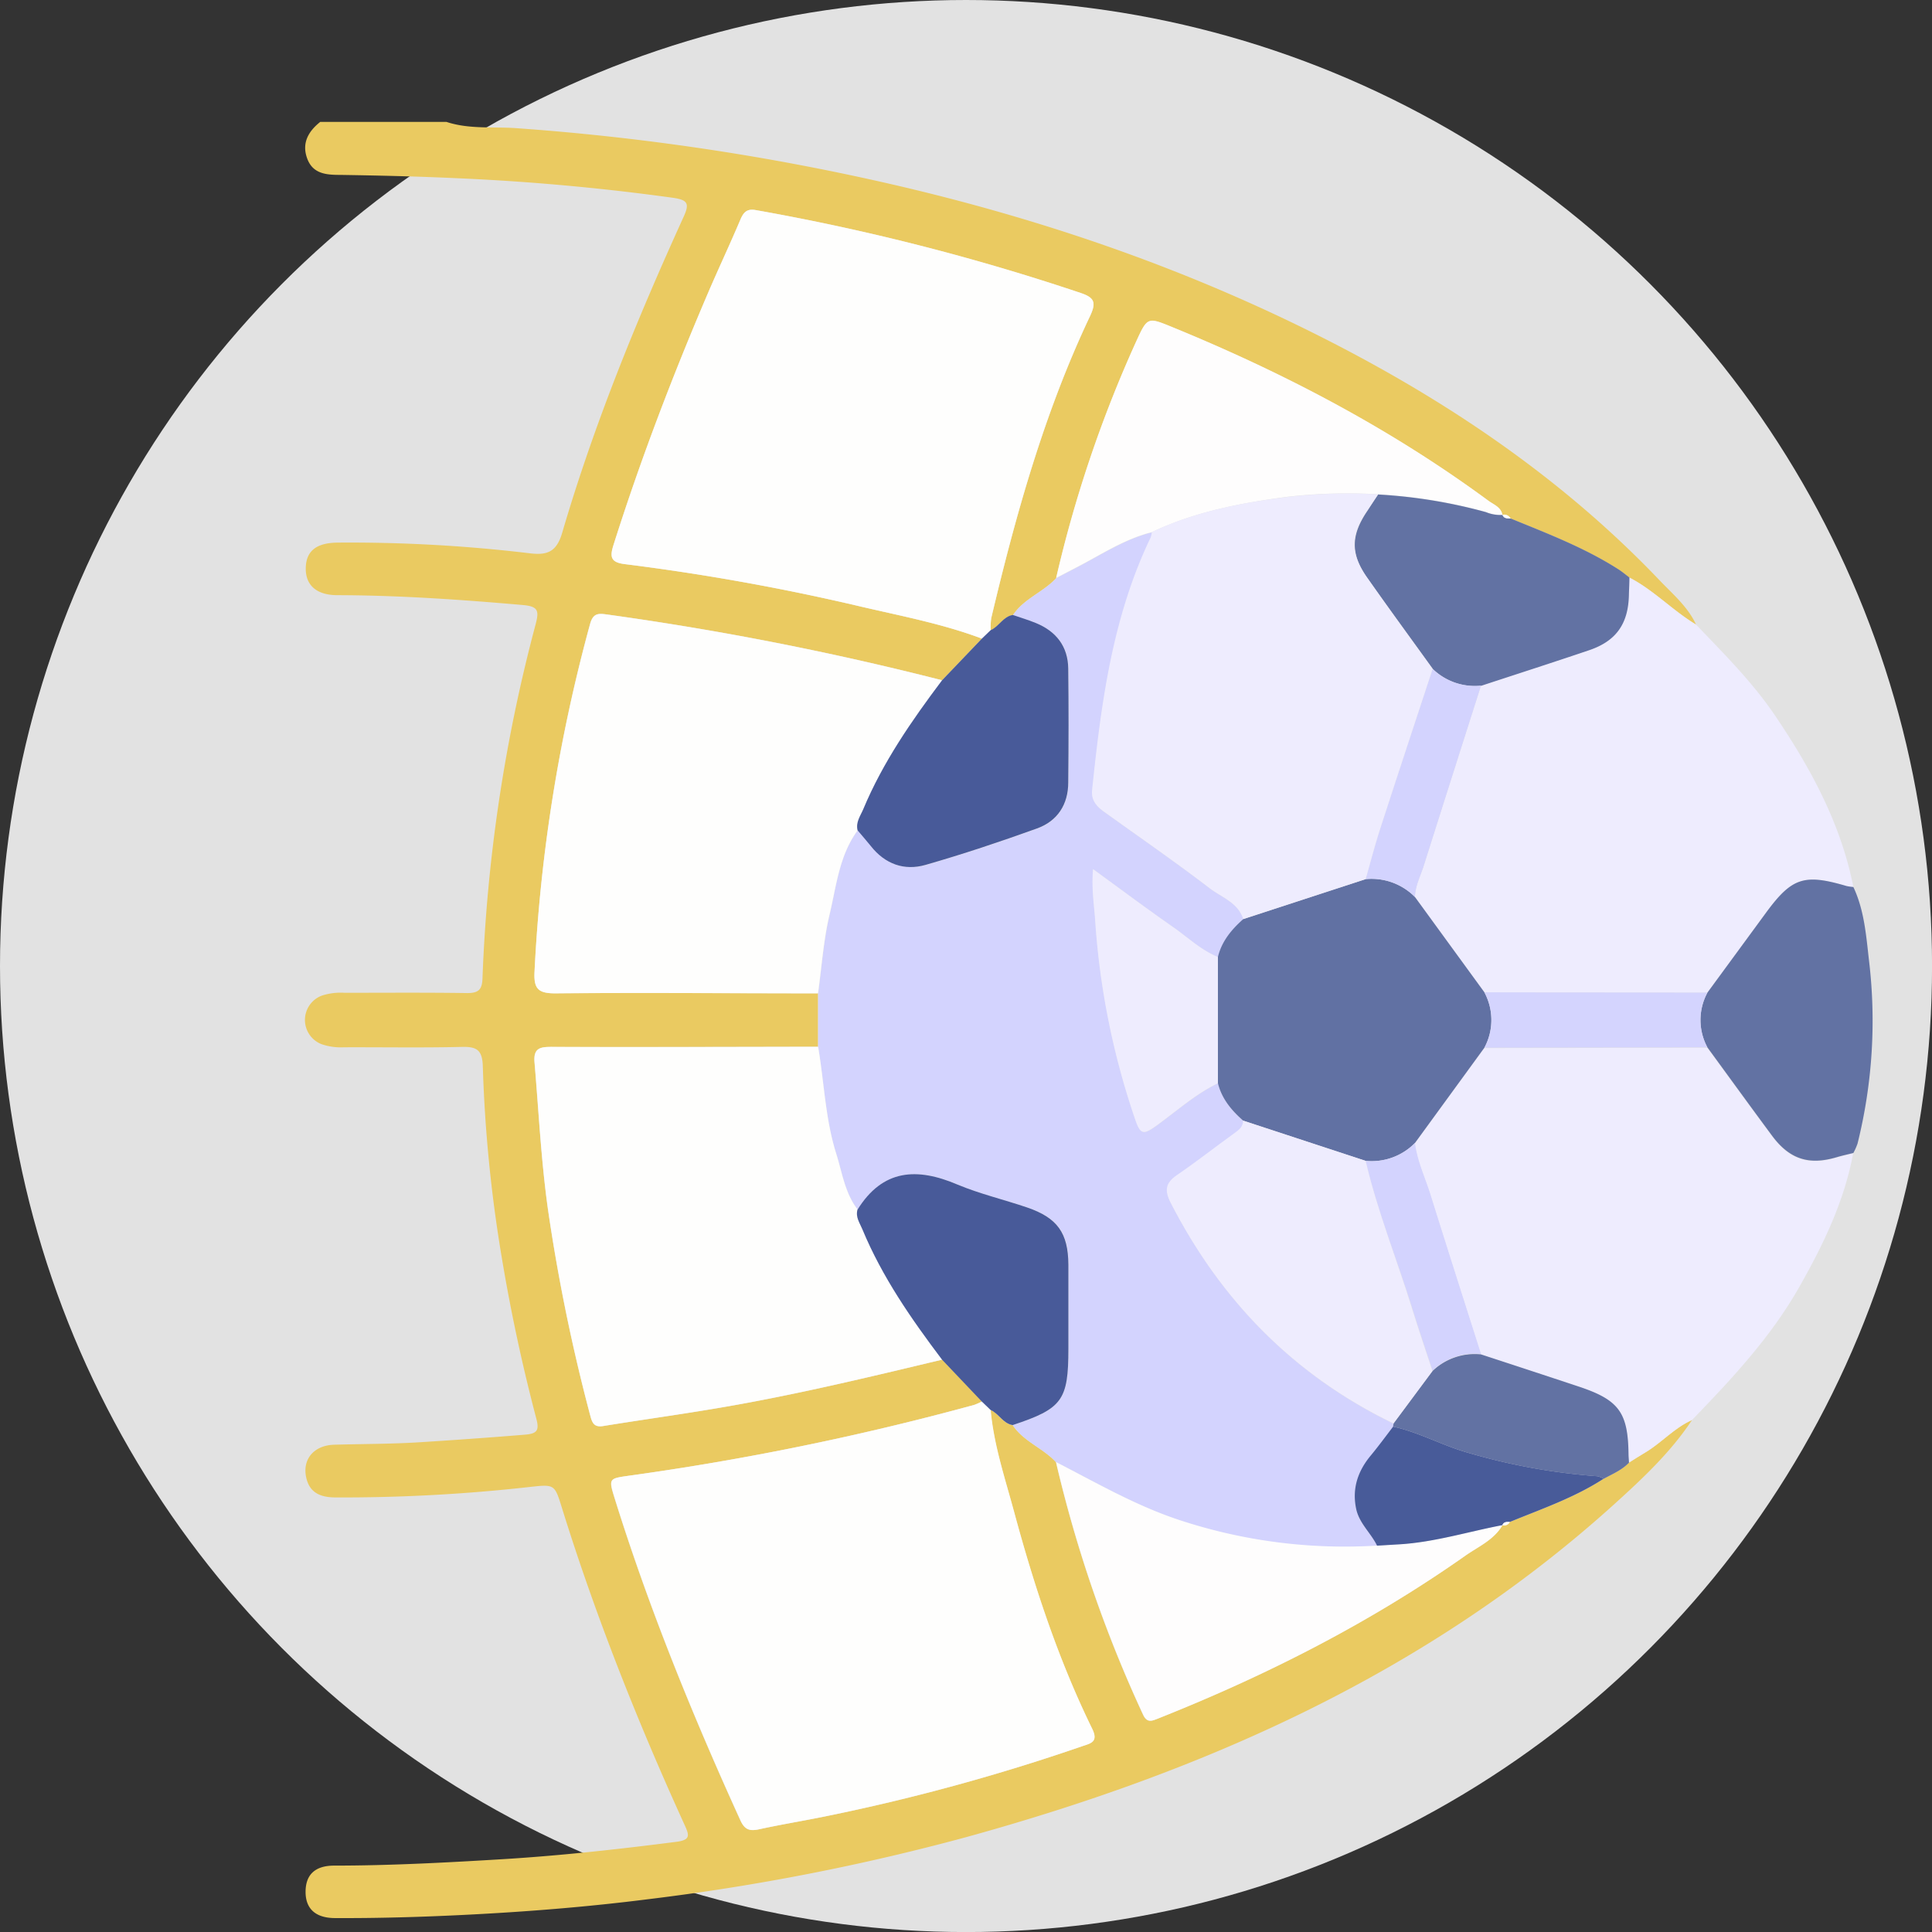 <svg xmlns="http://www.w3.org/2000/svg" viewBox="0 0 412.03 412.03">

    <rect x="0" y="0" width="412.03" height="412.03" fill="#333333" stroke="none"/>

    <title>ataque</title>
    <g id="Camada_2" data-name="Camada 2">
        <g id="Camada_2-2" data-name="Camada 2">
            <circle fill="#e2e2e2" cx="206.02" cy="206.02" r="206.02"/>
        </g>
        <g id="Camada_3" data-name="Camada 3">
            <path fill="#eaca61" d="M95.22,26c4.79,1.58,9.8,1,14.68,1.32a521.59,521.59,0,0,1,80,11.92c33.14,7.62,65,18.67,95.25,34.35,25.49,13.22,48.91,29.33,68.81,50.2,2.8,2.94,6,5.61,7.76,9.43-5-3-9.06-7.39-14.3-10.07-.79-.59-1.54-1.23-2.37-1.76-7.16-4.58-15.07-7.6-22.89-10.8a1.55,1.55,0,0,0-1.74-.78l0,0c-.34-1.68-1.89-2.2-3-3-20.87-15.37-43.62-27.29-67.55-37.08-5.11-2.09-5.17-2.08-7.56,3.14a267.55,267.55,0,0,0-17.06,50.42c-2.76,3-6.92,4.38-9.24,7.9-2.08.34-2.95,2.47-4.73,3.25a14,14,0,0,1,.12-2.6c5.23-22.06,11.32-43.84,21.07-64.41,1.34-2.85,1-3.89-2-4.92A480.23,480.23,0,0,0,161.14,44.8c-1.9-.34-2.61.53-3.28,2.13-2.23,5.27-4.68,10.45-6.93,15.71-7.49,17.51-14.29,35.29-20.05,53.45-.81,2.54-.8,3.84,2.39,4.22a476.47,476.47,0,0,1,50.61,9.12c8.57,2,17.25,3.65,25.53,6.76l-8.49,8.88a646.83,646.83,0,0,0-71.26-14c-1.94-.26-3.16-.44-3.83,2A344.7,344.7,0,0,0,114,207.29c-.18,3.63.85,4.58,4.46,4.55,18.68-.15,37.37,0,56,0v11.39c-18.93,0-37.85.1-56.78.05-2.5,0-4,.22-3.69,3.37.9,10.53,1.41,21.08,2.9,31.55a390.41,390.41,0,0,0,9,43.78c.4,1.54.86,2.46,2.72,2.16,8.33-1.35,16.7-2.5,25-3.92,15.93-2.71,31.63-6.49,47.33-10.25l8.49,8.89a12.26,12.26,0,0,1-1.7.76A582.34,582.34,0,0,1,134,314.75c-4.08.56-4.24.6-3,4.59,7.33,23.56,16.63,46.36,26.84,68.8.95,2.09,2,2.4,4,2,4.61-1,9.28-1.77,13.91-2.71a430.91,430.91,0,0,0,55-15c1.77-.61,3.55-.87,2.15-3.72-7.24-14.8-12.37-30.4-16.66-46.28-1.94-7.17-4.33-14.27-5-21.74,1.78.78,2.64,2.89,4.72,3.25,2.32,3.51,6.48,4.88,9.23,7.9a277.9,277.9,0,0,0,18.56,53.83c.87,1.88,1.92,1.35,3.29.81,23.08-9.18,45.11-20.38,65.45-34.7,2.78-1.95,6.1-3.36,7.92-6.52l0,0a1.35,1.35,0,0,0,1.59-.68c6.81-2.78,13.8-5.17,20-9.22,1.87-1,3.87-1.85,5.38-3.43,1.16-.72,2.3-1.46,3.47-2.15,3.48-2.08,6.19-5.27,10-6.94-4.5,6.8-10.39,12.34-16.37,17.76-39.83,36.08-87.41,57.15-138.57,71.24a481.36,481.36,0,0,1-67.7,13.2c-13.09,1.66-26.25,2.7-39.44,3.35-9.09.45-18.18.71-27.28.67-4.21,0-6.35-2-6.32-5.66s2.09-5.52,6.08-5.53c11.84,0,23.65-.63,35.47-1.34,12.56-.75,25-2.13,37.51-3.73,3-.39,2.81-1.33,1.82-3.5-7.6-16.66-14.56-33.59-20.63-50.87q-2.91-8.28-5.52-16.66c-1.62-5.21-1.54-5.25-6.93-4.65a357.68,357.68,0,0,1-41.39,2.23c-3.26,0-5.67-1-6.32-4.47-.72-3.81,1.79-6.64,6-6.77,6.1-.18,12.2-.14,18.3-.53,7.46-.47,14.9-1,22.35-1.61,2.57-.2,3.15-.86,2.48-3.38q-4.48-17-7.36-34.28a301.14,301.14,0,0,1-4.06-40.83c-.09-3.6-1.31-4.29-4.54-4.21-8.35.2-16.71.05-25.06.08a12.7,12.7,0,0,1-4.79-.66,5.54,5.54,0,0,1,.09-10.37,13,13,0,0,1,4.8-.59c8.73,0,17.46-.07,26.18.06,2.45,0,3.17-.77,3.25-3.18a341.72,341.72,0,0,1,11.34-75.5c.76-2.9.52-3.79-2.75-4.08-13.16-1.15-26.32-2.07-39.54-2.1-4.43,0-6.79-2.12-6.74-5.74s2.17-5.44,6.86-5.47A322.86,322.86,0,0,1,113,118c3.72.45,5.7-.29,6.9-4.39,6.77-23.1,15.87-45.34,25.83-67.23,1.39-3,1-3.76-2.37-4.22Q120.45,39,97.31,38c-8.21-.38-16.43-.57-24.65-.7-3,0-5.91-.16-7.14-3.48S65.79,28,68.29,26Z"/>
            <path fill="#eeecfe" d="M360.84,302.85c-3.77,1.67-6.48,4.86-10,6.94-1.17.69-2.31,1.43-3.47,2.15,0-.63-.09-1.25-.1-1.87-.12-8.85-2.06-11.51-10.59-14.35-7-2.31-13.91-4.58-20.87-6.88-3.6-11.35-7.23-22.68-10.78-34-1.14-3.66-2.82-7.17-3.31-11l14.81-20.32,47.56-.07c4.61,6.3,9.19,12.63,13.84,18.9,3.69,5,7.84,6.27,13.71,4.53,1.18-.35,2.39-.61,3.58-.91-1.9,10.26-6.38,19.47-11.46,28.45C377.71,285.11,369.36,294.05,360.84,302.85Z"/>
            <path fill="#eeecfe" d="M347.41,123.13c5.24,2.68,9.28,7.07,14.3,10.07,5.91,6.19,12,12.24,16.82,19.36,7.62,11.26,14.07,23.08,16.73,36.61a11.66,11.66,0,0,1-1.46-.21c-9-2.66-11.65-1.8-17.13,5.64l-12.54,17.1-47.56-.07L301.76,191.3c.06-2.42,1.21-4.55,1.91-6.78q6.06-19.17,12.18-38.31c7.66-2.52,15.35-5,23-7.58,5.76-1.95,8.33-5.65,8.46-11.77C347.33,125.62,347.38,124.37,347.41,123.13Z"/>
            <path fill="#6272a3" d="M364.13,211.7l12.54-17.1c5.48-7.44,8.1-8.3,17.13-5.64a11.66,11.66,0,0,0,1.46.21c2.32,4.92,2.72,10.29,3.32,15.54a108.41,108.41,0,0,1-2.43,39.18,13.13,13.13,0,0,1-.89,2c-1.19.3-2.4.56-3.58.91-5.87,1.74-10,.43-13.71-4.53-4.65-6.27-9.23-12.6-13.84-18.9A12.29,12.29,0,0,1,364.13,211.7Z"/>
            <path fill="#d3d3fe" d="M225.23,311.82c-2.75-3-6.91-4.39-9.23-7.91,10.62-3.51,11.89-5.25,11.89-16.29,0-6,0-11.95,0-17.93,0-6.76-2.34-10-8.8-12.19-4.94-1.68-10.09-2.85-14.87-4.89-8.63-3.68-15.93-3.3-21.31,5.37-2.73-3.56-3.3-8-4.59-12-2.31-7.38-2.54-15.13-3.83-22.69V211.86c.78-5.59,1.16-11.28,2.45-16.76,1.44-6.14,2-12.66,6-18,.95,1.13,1.93,2.24,2.85,3.39,3,3.82,7.14,5.27,11.66,4,8-2.29,15.91-4.94,23.74-7.76,4.39-1.57,6.66-5.11,6.69-9.83.06-8.1.08-16.19,0-24.29-.06-4.73-2.57-7.93-6.9-9.7-1.6-.66-3.28-1.15-4.92-1.72,2.32-3.52,6.48-4.89,9.24-7.9l4.29-2.23c5.27-2.71,10.24-6.07,16.1-7.52a4.68,4.68,0,0,1-.21,1.09c-8.2,17-10.58,35.41-12.51,53.9-.23,2.19.94,3.49,2.52,4.62,7.53,5.42,15.18,10.69,22.55,16.33,2.54,1.94,6,3,7.16,6.58-2.5,2.22-4.59,4.72-5.4,8.07-3.62-1.46-6.42-4.18-9.55-6.37-5.65-3.94-11.17-8.06-17.1-12.38-.37,4.22.24,7.63.46,11.08a164.27,164.27,0,0,0,8.36,41.81c1.28,3.82,1.79,3.93,5,1.58,4.19-3.06,8.09-6.54,12.81-8.83.81,3.34,2.88,5.84,5.4,8.05,0,1.27-.8,1.91-1.78,2.61-4.15,2.94-8.14,6.1-12.33,9-2.44,1.67-2.69,3.25-1.35,5.88,10.72,20.89,26.3,36.83,47.53,47.08,0,.23-.07.46-.1.69-1.57,2.05-3.07,4.15-4.72,6.12-2.87,3.42-4.17,7.24-3.12,11.65.71,3,3.14,5,4.45,7.6a112.36,112.36,0,0,1-42.2-5.45C242.23,321.11,233.85,316.25,225.23,311.82Z"/>
            <path fill="#fefefd" d="M211.28,300.67c.67,7.47,3.06,14.57,5,21.74,4.29,15.88,9.42,31.48,16.66,46.28,1.4,2.85-.38,3.11-2.15,3.72a430.91,430.91,0,0,1-55,15c-4.63.94-9.3,1.7-13.91,2.71-2,.44-3.08.13-4-2-10.21-22.44-19.51-45.24-26.84-68.8-1.24-4-1.08-4,3-4.59a582.34,582.34,0,0,0,73.73-15.11,12.26,12.26,0,0,0,1.7-.76Z"/>
            <path fill="#fefefd" d="M209.41,136.2c-8.28-3.12-17-4.79-25.53-6.77a476.47,476.47,0,0,0-50.61-9.12c-3.19-.38-3.2-1.68-2.39-4.22,5.76-18.16,12.56-35.94,20.05-53.45,2.25-5.26,4.7-10.44,6.93-15.71.67-1.6,1.38-2.47,3.28-2.13a480.23,480.23,0,0,1,69.33,17.67c3,1,3.33,2.07,2,4.92-9.75,20.57-15.84,42.35-21.07,64.41a14,14,0,0,0-.12,2.6Z"/>
            <path fill="#fefefd" d="M182.9,177.09c-3.92,5.35-4.53,11.87-6,18-1.29,5.48-1.67,11.17-2.45,16.76-18.68,0-37.37-.17-56,0-3.61,0-4.64-.92-4.46-4.55a344.7,344.7,0,0,1,11.86-74.21c.67-2.46,1.89-2.28,3.83-2a646.83,646.83,0,0,1,71.26,14c-6.48,8.62-12.62,17.45-16.8,27.47C183.51,174,182.46,175.35,182.9,177.09Z"/>
            <path fill="#fefefd" d="M174.48,223.25c1.29,7.56,1.52,15.31,3.83,22.69,1.29,4.09,1.86,8.48,4.59,12-.45,1.6.51,2.87,1.06,4.21,4.19,10.16,10.4,19.09,17,27.8-15.7,3.76-31.4,7.54-47.33,10.25-8.32,1.42-16.69,2.57-25,3.92-1.86.3-2.32-.62-2.72-2.16a390.41,390.41,0,0,1-9-43.78c-1.49-10.47-2-21-2.9-31.55-.27-3.15,1.19-3.37,3.69-3.37C136.63,223.35,155.55,223.28,174.48,223.25Z"/>
            <path fill="#fefdfd" d="M245.63,113.5c-5.86,1.45-10.83,4.81-16.1,7.52l-4.29,2.23A267.55,267.55,0,0,1,242.3,72.83c2.39-5.22,2.45-5.23,7.56-3.14,23.93,9.79,46.68,21.71,67.55,37.08,1.15.85,2.7,1.37,3,3a8.09,8.09,0,0,1-3.6-.6,109.42,109.42,0,0,0-23-3.76,112.75,112.75,0,0,0-19.35.55C264.58,107.28,254.79,109.15,245.63,113.5Z"/>
            <path fill="#fefdfd" d="M225.23,311.82c8.62,4.43,17,9.29,26.29,12.35a112.36,112.36,0,0,0,42.2,5.45l4.83-.29c7.47-.46,14.61-2.7,21.9-4.09-1.82,3.16-5.14,4.57-7.92,6.52-20.34,14.32-42.37,25.52-65.45,34.7-1.37.54-2.42,1.07-3.29-.81A277.9,277.9,0,0,1,225.23,311.82Z"/>
            <path fill="#6272a3" d="M293.9,105.46a109.42,109.42,0,0,1,23,3.76,8.09,8.09,0,0,0,3.6.6l0,0c.31.87,1.08.71,1.74.78,7.82,3.2,15.73,6.22,22.89,10.8.83.53,1.58,1.17,2.37,1.76,0,1.24-.08,2.49-.11,3.73-.13,6.12-2.7,9.82-8.46,11.77-7.64,2.59-15.33,5.06-23,7.58a12.93,12.93,0,0,1-10.33-3.55c-4.65-6.45-9.35-12.87-13.94-19.37-3.67-5.18-3.6-9.15,0-14.43C292.39,107.74,293.14,106.6,293.9,105.46Z"/>
            <path fill="#485a99" d="M200.93,290c-6.57-8.71-12.78-17.64-17-27.8-.55-1.34-1.51-2.61-1.06-4.21,5.38-8.67,12.68-9.05,21.31-5.37,4.78,2,9.93,3.21,14.87,4.89,6.46,2.21,8.75,5.43,8.8,12.19,0,6,0,12,0,17.93,0,11-1.27,12.78-11.89,16.29-2.08-.35-2.94-2.46-4.72-3.24l-1.86-1.79Z"/>
            <path fill="#485a99" d="M182.9,177.09c-.44-1.74.61-3.1,1.22-4.55,4.18-10,10.32-18.85,16.8-27.47l8.49-8.88,1.86-1.79c1.78-.78,2.65-2.91,4.73-3.25,1.64.57,3.32,1.06,4.92,1.72,4.33,1.77,6.84,5,6.9,9.7.1,8.1.08,16.19,0,24.29,0,4.72-2.3,8.26-6.69,9.83-7.83,2.82-15.74,5.47-23.74,7.76-4.52,1.3-8.62-.15-11.66-4C184.83,179.33,183.85,178.22,182.9,177.09Z"/>
            <path fill="#6272a3" d="M297.11,304.25c0-.23.07-.46.1-.69l8.3-11.17a13,13,0,0,1,10.34-3.54c7,2.29,13.92,4.56,20.87,6.87,8.53,2.84,10.47,5.5,10.59,14.35,0,.62.07,1.24.1,1.87-1.51,1.58-3.51,2.41-5.38,3.43a4.8,4.8,0,0,0-1.33-.53,132,132,0,0,1-27.56-5C307.65,308.3,302.67,305.47,297.11,304.25Z"/>
            <path fill="#485b99" d="M297.11,304.25c5.56,1.22,10.54,4.05,16,5.58a132,132,0,0,0,27.56,5,4.8,4.8,0,0,1,1.33.53c-6.23,4.05-13.22,6.44-20,9.22-.64,0-1.29-.08-1.59.68l0,0c-7.29,1.39-14.43,3.63-21.9,4.09l-4.83.29C292.41,327,290,325,289.27,322c-1-4.41.25-8.23,3.12-11.65C294,308.4,295.54,306.3,297.11,304.25Z"/>
            <path fill="#fefdfd" d="M322.15,110.57c-.66-.07-1.43.09-1.74-.78A1.55,1.55,0,0,1,322.15,110.57Z"/>
            <path fill="#fefdfd" d="M320.41,325.27c.3-.76.95-.69,1.59-.68A1.35,1.35,0,0,1,320.41,325.27Z"/>
            <path fill="#6171a3" d="M259.74,204.09c.81-3.35,2.9-5.85,5.4-8.07l26.1-8.53a13,13,0,0,1,10.52,3.81l14.81,20.33a12.46,12.46,0,0,1,0,11.81l-14.81,20.32a12.93,12.93,0,0,1-10.52,3.81L265.14,239c-2.52-2.2-4.59-4.7-5.4-8Z"/>
            <path fill="#d4d4fe" d="M316.57,223.44a12.46,12.46,0,0,0,0-11.81l47.56.07a12.29,12.29,0,0,0,0,11.67Z"/>
            <path fill="#d3d3fe" d="M291.24,247.57a12.93,12.93,0,0,0,10.52-3.81c.49,3.86,2.17,7.37,3.31,11,3.55,11.37,7.18,22.7,10.78,34a13.08,13.08,0,0,0-10.34,3.55c-1.41-4.33-2.89-8.65-4.24-13C298,268.77,293.78,258.43,291.24,247.57Z"/>
            <path fill="#d3d3fe" d="M301.76,191.3a13,13,0,0,0-10.52-3.81c1-3.55,1.94-7.13,3.07-10.64,3.69-11.41,7.47-22.79,11.21-34.19a12.93,12.93,0,0,0,10.33,3.55q-6.11,19.15-12.18,38.31C303,186.75,301.82,188.88,301.76,191.3Z"/>
            <path fill="#eeecfe" d="M305.52,142.66c-3.74,11.4-7.52,22.78-11.21,34.19-1.13,3.51-2.05,7.09-3.07,10.64L265.14,196c-1.12-3.54-4.62-4.64-7.16-6.58-7.37-5.64-15-10.91-22.55-16.33-1.58-1.13-2.75-2.43-2.52-4.62,1.93-18.49,4.31-36.86,12.51-53.9a4.68,4.68,0,0,0,.21-1.09c9.16-4.35,18.95-6.22,28.92-7.49a112.75,112.75,0,0,1,19.35-.55c-.76,1.14-1.51,2.28-2.28,3.4-3.64,5.28-3.71,9.25,0,14.43C296.17,129.79,300.87,136.21,305.52,142.66Z"/>
            <path fill="#eeecfe" d="M291.24,247.57c2.54,10.86,6.74,21.2,10,31.82,1.35,4.35,2.83,8.67,4.24,13l-8.3,11.17c-21.23-10.25-36.81-26.19-47.53-47.08-1.34-2.63-1.09-4.21,1.35-5.88,4.19-2.86,8.18-6,12.33-9,1-.7,1.76-1.34,1.78-2.61Z"/>
            <path fill="#eeecfe" d="M259.74,204.09V231c-4.72,2.29-8.62,5.77-12.81,8.83-3.23,2.35-3.74,2.24-5-1.58a164.27,164.27,0,0,1-8.36-41.81c-.22-3.45-.83-6.86-.46-11.08,5.93,4.32,11.45,8.44,17.1,12.38C253.32,199.91,256.12,202.63,259.74,204.09Z"/>
        </g>
    </g>
</svg>